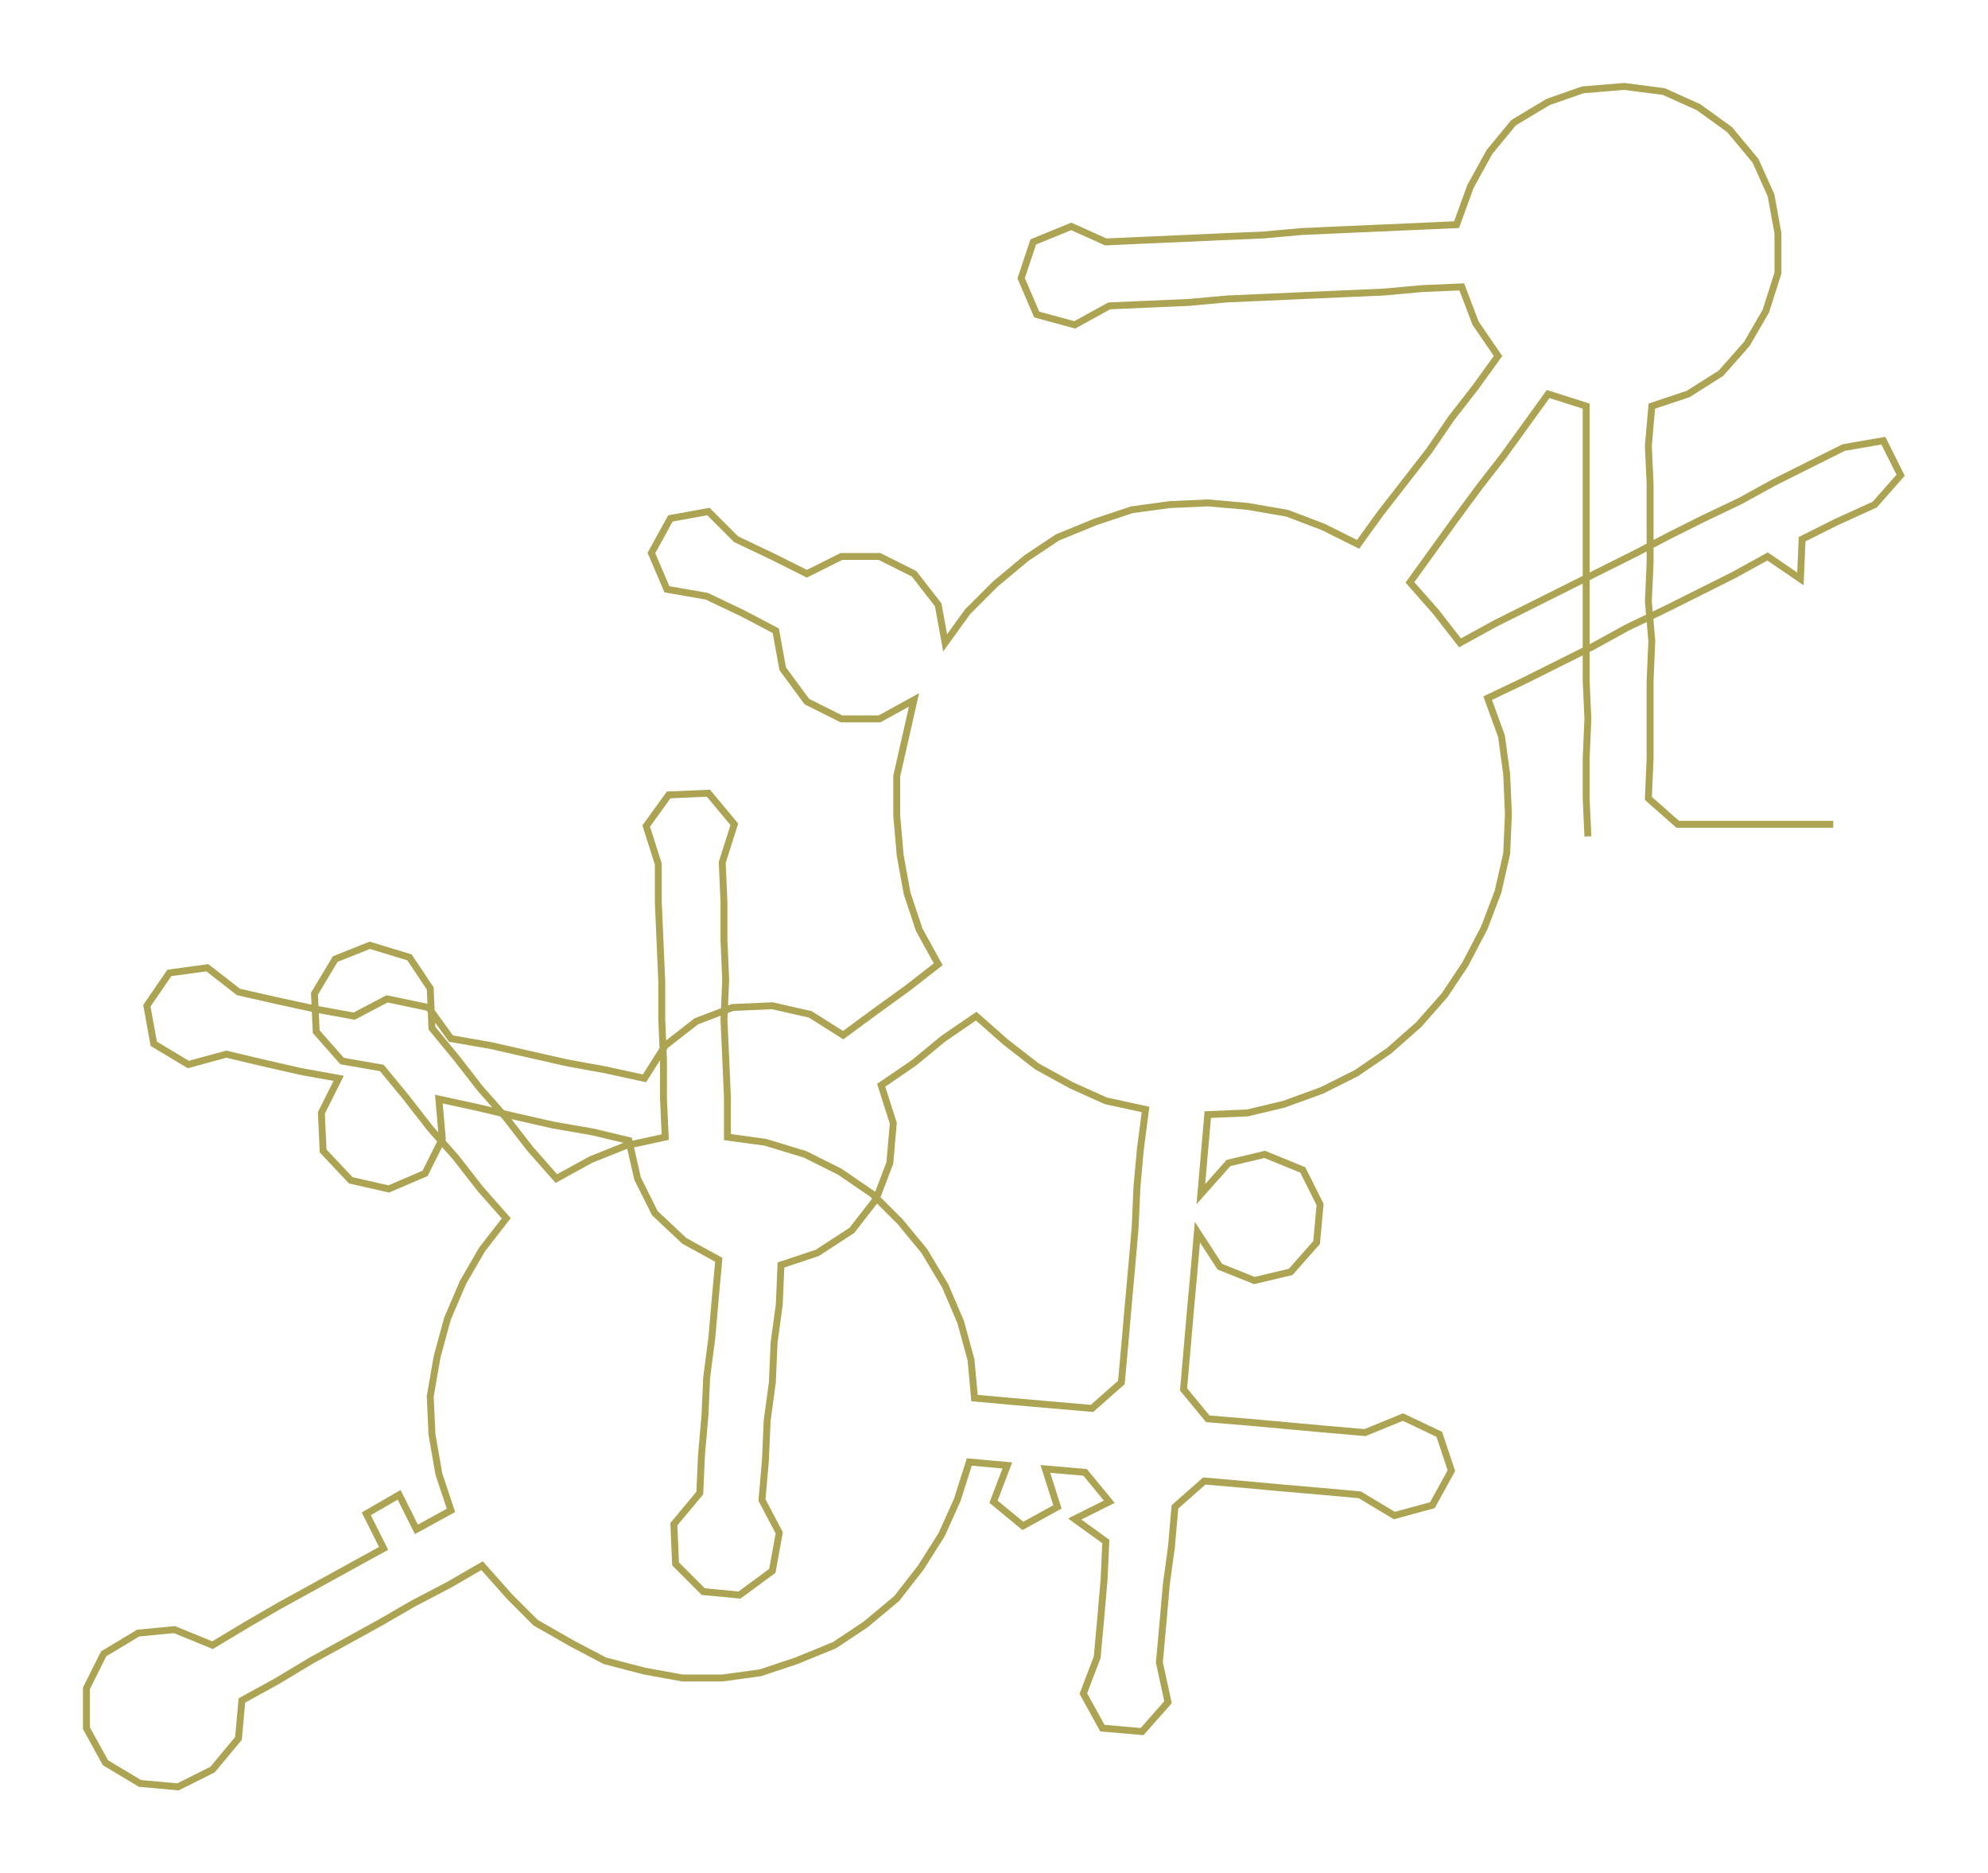 <ns0:svg xmlns:ns0="http://www.w3.org/2000/svg" width="300px" height="282.658px" viewBox="0 0 1150.57 1084.06"><ns0:path style="stroke:#aca353;stroke-width:4px;fill:none;" d="M919 484 L919 484 L918 462 L918 439 L919 416 L918 394 L918 371 L918 348 L918 326 L918 303 L918 280 L918 258 L918 235 L896 228 L883 246 L870 264 L856 282 L842 301 L829 319 L816 337 L831 354 L845 372 L865 361 L885 351 L905 341 L925 331 L947 320 L966 310 L986 300 L1007 290 L1027 279 L1047 269 L1067 259 L1090 255 L1100 275 L1085 292 L1063 302 L1043 312 L1042 335 L1023 322 L1003 333 L983 343 L963 353 L942 363 L922 374 L902 384 L882 394 L861 404 L869 426 L872 448 L873 471 L872 494 L867 516 L859 537 L848 558 L836 576 L821 593 L804 608 L785 621 L765 631 L743 639 L722 644 L699 645 L697 668 L695 691 L711 673 L732 668 L754 677 L764 697 L762 719 L747 736 L726 741 L706 733 L693 713 L691 736 L689 758 L687 781 L685 804 L699 821 L723 823 L745 825 L767 827 L790 829 L812 820 L833 830 L840 851 L829 871 L807 877 L787 865 L765 863 L742 861 L720 859 L697 857 L680 872 L678 895 L675 917 L673 940 L671 962 L676 985 L661 1002 L638 1000 L627 980 L635 959 L637 937 L639 914 L640 892 L622 879 L642 869 L628 852 L605 850 L612 872 L592 883 L575 869 L583 848 L561 846 L554 868 L545 888 L533 907 L519 925 L501 940 L483 952 L461 961 L440 968 L418 971 L395 971 L373 967 L350 961 L331 951 L310 939 L295 924 L279 906 L260 917 L239 928 L220 939 L200 950 L180 961 L160 973 L140 984 L138 1006 L123 1024 L103 1034 L81 1032 L61 1020 L50 1000 L50 977 L60 957 L80 945 L101 943 L123 952 L143 940 L162 929 L182 918 L202 907 L222 896 L212 876 L231 865 L241 885 L261 874 L254 853 L250 830 L249 808 L253 785 L259 763 L268 742 L279 723 L293 705 L278 688 L264 670 L249 653 L235 635 L221 618 L198 614 L183 597 L182 575 L194 555 L214 547 L237 554 L249 572 L250 595 L264 612 L278 630 L293 647 L307 665 L322 682 L342 671 L362 663 L385 658 L384 636 L384 613 L383 590 L383 568 L382 545 L381 522 L381 500 L374 478 L387 460 L410 459 L425 477 L418 499 L419 522 L419 544 L420 567 L419 590 L420 612 L421 635 L421 658 L443 661 L466 668 L486 678 L505 691 L521 707 L535 724 L547 744 L556 765 L562 787 L564 809 L586 811 L609 813 L632 815 L649 800 L651 778 L653 755 L655 733 L657 710 L658 687 L660 665 L663 642 L640 637 L620 628 L600 617 L582 603 L565 588 L546 601 L529 615 L510 628 L517 650 L515 673 L507 694 L493 712 L473 725 L452 732 L451 755 L448 777 L447 800 L444 822 L443 845 L441 868 L451 887 L447 909 L428 923 L407 921 L391 905 L390 882 L405 864 L406 842 L408 819 L409 797 L412 774 L414 751 L416 729 L396 718 L379 702 L369 682 L364 660 L343 655 L320 651 L298 646 L277 641 L254 636 L256 659 L246 679 L225 688 L203 683 L187 666 L186 644 L196 624 L174 620 L152 615 L131 610 L109 616 L89 604 L85 582 L98 563 L120 560 L138 574 L160 579 L183 584 L205 588 L224 578 L248 583 L261 601 L284 605 L306 610 L328 615 L350 619 L373 624 L385 605 L403 591 L424 583 L447 582 L469 587 L488 599 L507 585 L525 572 L543 558 L532 538 L525 517 L521 495 L519 472 L519 449 L524 427 L529 405 L509 416 L487 416 L467 406 L453 387 L449 365 L430 355 L409 345 L386 341 L377 320 L388 300 L410 296 L426 312 L447 322 L467 332 L487 322 L509 322 L529 332 L543 350 L547 372 L560 354 L576 338 L594 323 L612 311 L634 302 L655 295 L677 292 L699 291 L722 293 L745 297 L766 305 L786 315 L799 297 L813 279 L827 261 L840 242 L854 224 L867 206 L854 187 L846 166 L823 167 L801 169 L778 170 L755 171 L733 172 L710 173 L688 175 L665 176 L642 177 L622 188 L600 182 L591 161 L598 140 L620 131 L640 140 L662 139 L685 138 L707 137 L731 136 L753 134 L775 133 L798 132 L821 131 L843 130 L851 108 L862 88 L876 71 L896 59 L916 52 L940 50 L963 53 L983 62 L1001 75 L1016 93 L1025 113 L1029 135 L1029 158 L1022 180 L1011 199 L996 216 L977 228 L956 235 L954 258 L955 280 L955 303 L955 326 L954 348 L956 371 L955 394 L955 416 L955 439 L954 462 L971 477 L993 477 L1016 477 L1039 477 L1061 477" /></ns0:svg>